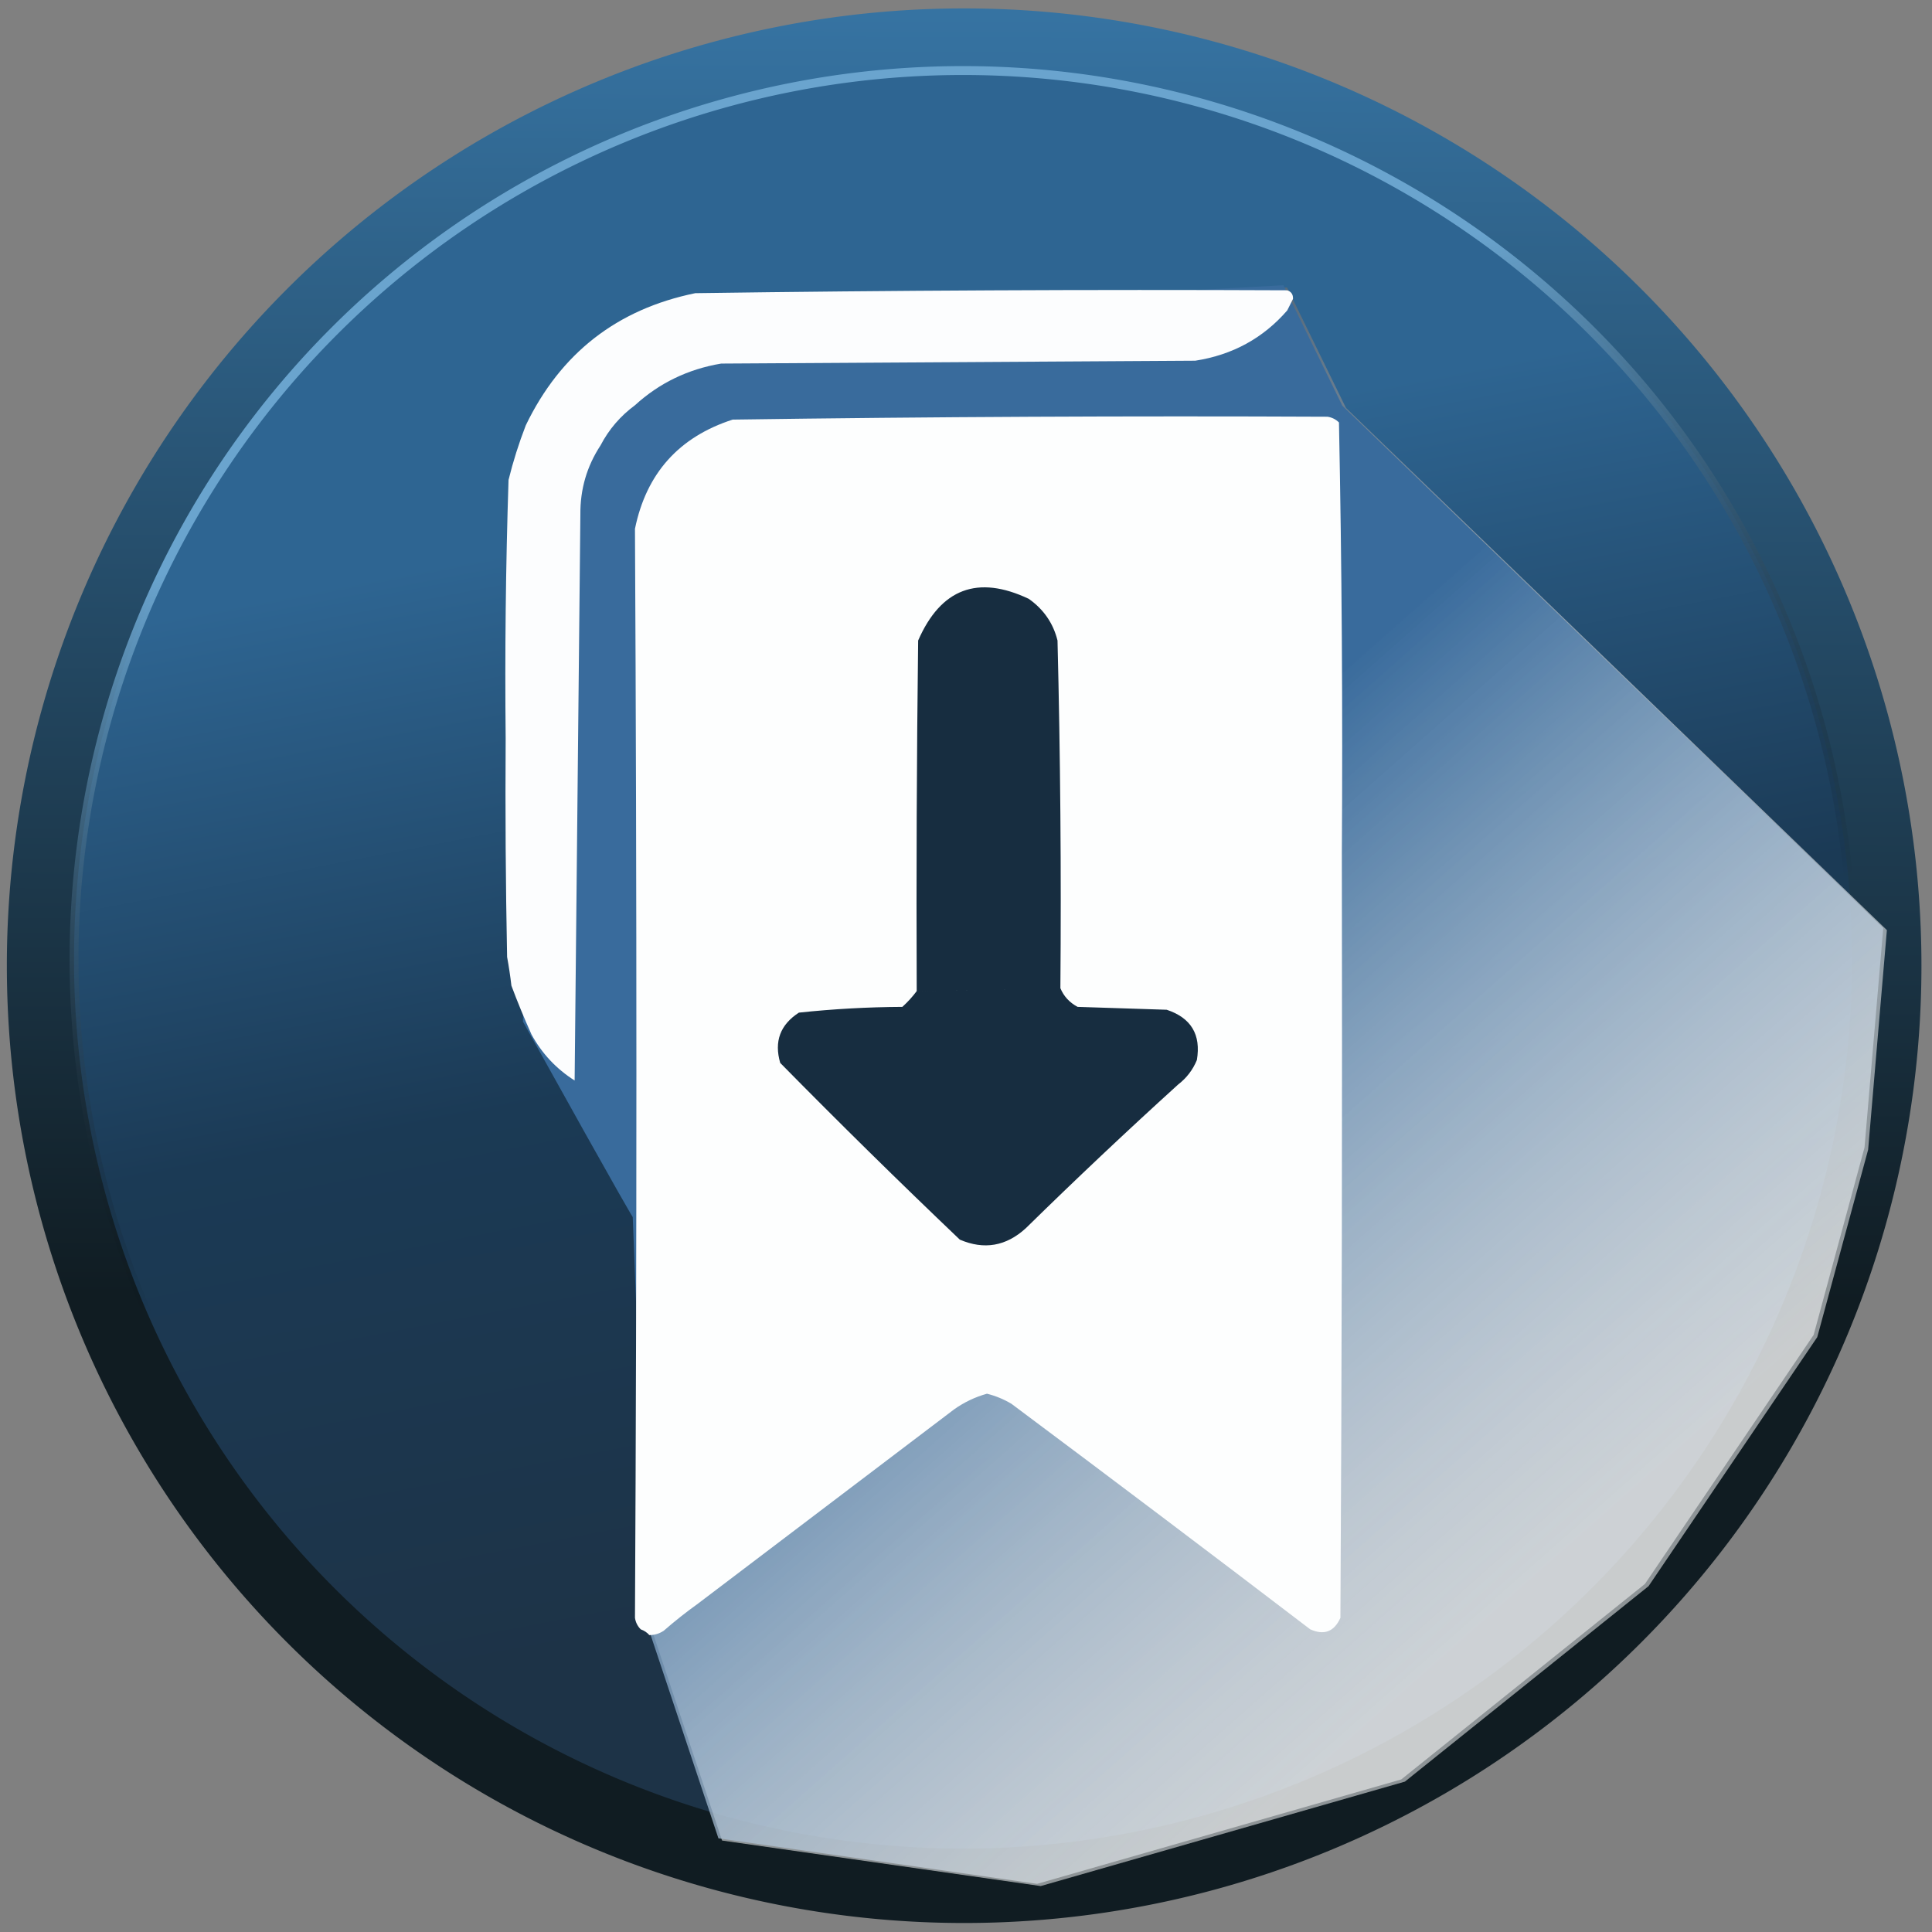 <?xml version="1.0" encoding="UTF-8" standalone="no"?>
<svg
   version="1.1"
   width="1024px"
   height="1024px"
   style="shape-rendering:geometricPrecision; text-rendering:geometricPrecision; image-rendering:optimizeQuality; fill-rule:evenodd; clip-rule:evenodd"
   id="svg323"
   sodipodi:docname="bookmarksync-icon.svg"
   inkscape:version="1.3 (0e150ed, 2023-07-21)"
   inkscape:export-filename="icon.png"
   inkscape:export-xdpi="12"
   inkscape:export-ydpi="12"
   xmlns:inkscape="http://www.inkscape.org/namespaces/inkscape"
   xmlns:sodipodi="http://sodipodi.sourceforge.net/DTD/sodipodi-0.dtd"
   xmlns:xlink="http://www.w3.org/1999/xlink"
   xmlns="http://www.w3.org/2000/svg"
   xmlns:svg="http://www.w3.org/2000/svg">
  <rect width="100%" height="100%" fill="#808080" stroke="none"/>
  <defs
     id="defs323">
    <linearGradient
       id="linearGradient349"
       inkscape:collect="always">
      <stop
         style="stop-color:#396b9c;stop-opacity:1;"
         offset="0"
         id="stop348" />
      <stop
         style="stop-color:#fdfefe;stop-opacity:0.533;"
         offset="1"
         id="stop349" />
    </linearGradient>
    <linearGradient
       id="linearGradient346"
       inkscape:collect="always">
      <stop
         style="stop-color:#16293b;stop-opacity:1"
         offset="0"
         id="stop347" />
      <stop
         style="stop-color:#fdfefe;stop-opacity:0.533;"
         offset="1"
         id="stop346" />
    </linearGradient>
    <linearGradient
       id="linearGradient339"
       inkscape:collect="always">
      <stop
         style="stop-color:#3673a2;stop-opacity:1;"
         offset="0"
         id="stop339" />
      <stop
         style="stop-color:#101c22;stop-opacity:1;"
         offset="1"
         id="stop340" />
    </linearGradient>
    <linearGradient
       id="linearGradient333"
       inkscape:collect="always">
      <stop
         style="stop-color:#2e6592;stop-opacity:1;"
         offset="0"
         id="stop332" />
      <stop
         style="stop-color:#1b3a55;stop-opacity:1;"
         offset="0.397"
         id="stop343" />
      <stop
         style="stop-color:#1d3347;stop-opacity:1;"
         offset="0.796"
         id="stop333" />
    </linearGradient>
    <linearGradient
       id="linearGradient330"
       inkscape:collect="always">
      <stop
         style="stop-color:#6aa4ce;stop-opacity:1;"
         offset="0.308"
         id="stop330" />
      <stop
         style="stop-color:#000000;stop-opacity:0;"
         offset="1"
         id="stop331" />
    </linearGradient>
    <linearGradient
       id="linearGradient328"
       inkscape:collect="always">
      <stop
         style="stop-color:#3977a5;stop-opacity:1;"
         offset="0"
         id="stop328" />
      <stop
         style="stop-color:#16293b;stop-opacity:1;"
         offset="0.751"
         id="stop329" />
    </linearGradient>
    <linearGradient
       inkscape:collect="always"
       xlink:href="#linearGradient333"
       id="linearGradient329"
       x1="1208.659"
       y1="312.183"
       x2="1299.053"
       y2="783.718"
       gradientUnits="userSpaceOnUse" />
    <linearGradient
       inkscape:collect="always"
       xlink:href="#linearGradient330"
       id="linearGradient331"
       x1="1194.681"
       y1="168.671"
       x2="1285.074"
       y2="518.129"
       gradientUnits="userSpaceOnUse" />
    <linearGradient
       inkscape:collect="always"
       xlink:href="#linearGradient328"
       id="linearGradient329-9"
       x1="1208.659"
       y1="312.183"
       x2="1299.053"
       y2="783.718"
       gradientUnits="userSpaceOnUse" />
    <linearGradient
       inkscape:collect="always"
       xlink:href="#linearGradient339"
       id="linearGradient340"
       x1="1238.396"
       y1="151.24"
       x2="1236.533"
       y2="597.615"
       gradientUnits="userSpaceOnUse" />
    <linearGradient
       inkscape:collect="always"
       xlink:href="#linearGradient346"
       id="linearGradient347"
       gradientUnits="userSpaceOnUse"
       x1="1115.471"
       y1="281.43"
       x2="1330.737"
       y2="565.656" />
    <linearGradient
       inkscape:collect="always"
       xlink:href="#linearGradient349"
       id="linearGradient348"
       gradientUnits="userSpaceOnUse"
       x1="1235.08"
       y1="495.602"
       x2="1421.458"
       y2="706.208" />
  </defs>
  <sodipodi:namedview
     id="namedview323"
     pagecolor="#505050"
     bordercolor="#ffffff"
     borderopacity="1"
     inkscape:showpageshadow="0"
     inkscape:pageopacity="0"
     inkscape:pagecheckerboard="1"
     inkscape:deskcolor="#d1d1d1"
     inkscape:zoom="1.0730898"
     inkscape:cx="669.56187"
     inkscape:cy="513.47055"
     inkscape:window-width="2944"
     inkscape:window-height="1381"
     inkscape:window-x="1356"
     inkscape:window-y="25"
     inkscape:window-maximized="0"
     inkscape:current-layer="layer1" />
  <g
     inkscape:groupmode="layer"
     id="layer1"
     inkscape:label="New"
     style="shape-rendering:geometricPrecision;text-rendering:geometricPrecision;image-rendering:optimizeQuality;fill-rule:evenodd;clip-rule:evenodd">
    <g
       id="g349"
       transform="matrix(1.523,0,0,1.523,-265.903,-242.205)">
      <path
         id="path327-6"
         style="font-variation-settings:normal;clip-rule:evenodd;opacity:1;vector-effect:none;fill:url(#linearGradient340);fill-rule:evenodd;stroke:none;stroke-width:7;stroke-linecap:butt;stroke-linejoin:miter;stroke-miterlimit:4;stroke-dasharray:none;stroke-dashoffset:0;stroke-opacity:1;-inkscape-stroke:none;paint-order:stroke fill markers;image-rendering:optimizeQuality;shape-rendering:geometricPrecision;text-rendering:geometricPrecision;stop-color:#000000;stop-opacity:1"
         inkscape:label="Outer circle"
         sodipodi:type="inkscape:offset"
         inkscape:radius="0"
         inkscape:original="M 1233.2715 148.91016 A 333.15012 333.15012 0 0 0 900.12109 482.06055 A 333.15012 333.15012 0 0 0 1233.2715 815.21094 A 333.15012 333.15012 0 0 0 1566.4219 482.06055 A 333.15012 333.15012 0 0 0 1233.2715 148.91016 z "
         d="M 1233.272,148.91 A 333.15,333.15 0 0 0 900.121,482.061 333.15,333.15 0 0 0 1233.272,815.211 333.15,333.15 0 0 0 1566.422,482.061 333.15,333.15 0 0 0 1233.272,148.91 Z"
         transform="translate(-723.145,13.046)" />
      <path
         id="path327"
         style="clip-rule:evenodd;mix-blend-mode:normal;fill:url(#linearGradient329);fill-opacity:1;fill-rule:evenodd;stroke:url(#linearGradient331);stroke-width:3.1;stroke-dasharray:none;stroke-opacity:1;paint-order:stroke fill markers;image-rendering:optimizeQuality;shape-rendering:geometricPrecision;text-rendering:geometricPrecision"
         inkscape:label="inner circle"
         sodipodi:type="inkscape:offset"
         inkscape:radius="0"
         inkscape:original="M 1232.8887 170.53516 A 309.38696 309.38696 0 0 0 923.50195 479.92188 A 309.38696 309.38696 0 0 0 1232.8887 789.30859 A 309.38696 309.38696 0 0 0 1542.2754 479.92188 A 309.38696 309.38696 0 0 0 1232.8887 170.53516 z "
         d="M 1232.889,170.535 A 309.387,309.387 0 0 0 923.502,479.922 309.387,309.387 0 0 0 1232.889,789.309 309.387,309.387 0 0 0 1542.275,479.922 309.387,309.387 0 0 0 1232.889,170.535 Z"
         transform="translate(-723.145,13.046)" />
      <path
         id="path340"
         style="font-variation-settings:normal;clip-rule:evenodd;opacity:1;mix-blend-mode:multiply;fill:url(#linearGradient347);fill-rule:evenodd;stroke:none;stroke-width:3.1;stroke-linecap:butt;stroke-linejoin:miter;stroke-miterlimit:4;stroke-dasharray:none;stroke-dashoffset:0;stroke-opacity:1;paint-order:stroke fill markers;image-rendering:optimizeQuality;shape-rendering:geometricPrecision;text-rendering:geometricPrecision"
         sodipodi:type="inkscape:offset"
         inkscape:radius="0"
         inkscape:original="M 1345.6465 246.01953 L 1127.5859 258.13281 L 1083.7871 313.11523 L 1080.9902 502.28711 C 1118.2658 569.38308 1119.1973 570.31641 1119.1973 570.31641 L 1124.7891 713.82617 L 1149.0176 786.51367 L 1259.9141 802.35547 L 1386.6504 766.01172 L 1471.4512 697.98438 L 1530.1602 611.31836 L 1547.8672 546.08594 L 1554.3906 469.67188 L 1366.1484 287.95312 L 1345.6465 246.01953 z "
         d="m 1345.647,246.02 -218.061,12.113 -43.799,54.982 -2.797,189.172 c 37.276,67.096 38.207,68.029 38.207,68.029 l 5.592,143.51 24.229,72.688 110.897,15.842 126.736,-36.344 84.801,-68.027 58.709,-86.666 17.707,-65.232 6.523,-76.414 -188.242,-181.719 z"
         inkscape:label="shadow1"
         transform="translate(-723.145,13.046)" />
      <path
         id="path340-3"
         style="font-variation-settings:normal;clip-rule:evenodd;mix-blend-mode:multiply;fill:url(#linearGradient348);fill-opacity:1;fill-rule:evenodd;stroke:none;stroke-width:3.1;stroke-linecap:butt;stroke-linejoin:miter;stroke-miterlimit:4;stroke-dasharray:none;stroke-dashoffset:0;stroke-opacity:1;paint-order:stroke fill markers;image-rendering:optimizeQuality;shape-rendering:geometricPrecision;text-rendering:geometricPrecision"
         sodipodi:type="inkscape:offset"
         inkscape:radius="0"
         inkscape:original="M 1345.6465 246.01953 L 1127.5859 258.13281 L 1083.7871 313.11523 L 1080.9902 502.28711 C 1118.2658 569.38308 1119.1973 570.31641 1119.1973 570.31641 L 1124.7891 713.82617 L 1149.0176 786.51367 L 1259.9141 802.35547 L 1386.6504 766.01172 L 1471.4512 697.98438 L 1530.1602 611.31836 L 1547.8672 546.08594 L 1554.3906 469.67188 L 1366.1484 287.95312 L 1345.6465 246.01953 z "
         d="m 1345.647,246.02 -218.061,12.113 -43.799,54.982 -2.797,189.172 c 37.276,67.096 38.207,68.029 38.207,68.029 l 5.592,143.51 24.229,72.688 110.897,15.842 126.736,-36.344 84.801,-68.027 58.709,-86.666 17.707,-65.232 6.523,-76.414 -188.242,-181.719 z"
         inkscape:label="shadow2"
         transform="translate(-724.405,12.278)" />
      <path
         style="clip-rule:evenodd;opacity:1;fill-rule:evenodd;image-rendering:optimizeQuality;shape-rendering:geometricPrecision;text-rendering:geometricPrecision"
         fill="#fdfefe"
         d="m 636.567,304.057 c 1.562,0.233 2.895,0.9 4,2 0.995,49.928 1.328,99.928 1,150 0.167,88.667 0,177.334 -0.5,266 -2.166,4.833 -5.666,6.167 -10.5,4 -34.506,-26.335 -69.173,-52.501 -104,-78.5 -2.674,-1.588 -5.508,-2.755 -8.5,-3.5 -4.156,1.161 -7.989,2.995 -11.5,5.5 -29.735,22.52 -59.402,45.02 -89,67.5 -4.125,2.953 -8.125,6.119 -12,9.5 -1.525,1.009 -3.192,1.509 -5,1.5 -0.79,-0.901 -1.79,-1.568 -3,-2 -1.1,-1.105 -1.767,-2.438 -2,-4 0.663,-126.344 0.663,-252.677 0,-379 3.949,-19.282 15.283,-31.949 34,-38 68.982,-0.983 137.982,-1.317 207,-1 z"
         id="path66-3" />
      <path
         id="path98-3"
         style="clip-rule:evenodd;opacity:1;fill:#172d40;fill-opacity:1;fill-rule:evenodd;stroke:none;stroke-opacity:1;image-rendering:optimizeQuality;shape-rendering:geometricPrecision;text-rendering:geometricPrecision"
         d="m 543.617,502.936 c 1.186,2.84 3.186,5.006 6,6.5 10.333,0.333 20.667,0.667 31,1 8.492,2.816 11.992,8.649 10.5,17.5 -1.4,3.402 -3.567,6.236 -6.5,8.5 -17.969,16.301 -35.635,32.967 -53,50 -6.87,6.305 -14.537,7.638 -23,4 -21.192,-20.193 -42.025,-40.693 -62.5,-61.5 -2.174,-7.464 -0.007,-13.297 6.5,-17.5 11.93,-1.272 23.93,-1.938 36,-2 1.902,-1.73 3.569,-3.563 5,-5.5 h 1 z m -1,-121 c 0.999,40.163 1.332,80.497 1,121 l -49,1 z m 0,0 -48,122 h -1 c -0.167,-40.668 0,-81.335 0.5,-122 7.902,-18.077 20.736,-22.91 38.5,-14.5 5.182,3.662 8.516,8.495 10,14.5 z"
         sodipodi:nodetypes="ccccccccccccccccccccccc" />
      <path
         style="clip-rule:evenodd;opacity:1;fill-rule:evenodd;image-rendering:optimizeQuality;shape-rendering:geometricPrecision;text-rendering:geometricPrecision"
         fill="#fcfdfe"
         d="m 622.567,260.057 c 1.406,0.473 2.073,1.473 2,3 -0.667,1.333 -1.333,2.667 -2,4 -8.378,9.657 -19.044,15.49 -32,17.5 -55,0.333 -110,0.667 -165,1 -11.54,1.938 -21.54,6.772 -30,14.5 -5.094,3.758 -9.094,8.425 -12,14 -4.744,7.239 -7.078,15.239 -7,24 -0.667,65.667 -1.333,131.333 -2,197 -6.36,-4.028 -11.36,-9.361 -15,-16 -2.547,-5.657 -4.88,-11.324 -7,-17 -0.39,-3.339 -0.89,-6.673 -1.5,-10 -0.5,-25.331 -0.667,-50.664 -0.5,-76 -0.31,-30.032 0.023,-60.032 1,-90 1.565,-6.366 3.565,-12.7 6,-19 12.09,-25.093 31.756,-40.427 59,-46 68.654,-0.973 137.321,-1.306 206,-1 z"
         id="path54-5" />
    </g>
  </g>
  <g
     id="g54-6"
     style="clip-rule:evenodd;fill-rule:evenodd;image-rendering:optimizeQuality;shape-rendering:geometricPrecision;text-rendering:geometricPrecision"
     transform="translate(730.213,-32.489)" />
  <g
     id="g79"
     style="fill:#30638c;fill-opacity:1;stroke:none;stroke-width:0;stroke-dasharray:none;stroke-opacity:1" />
  <g
     id="g86"
     style="fill:#30638c;fill-opacity:1;stroke:none;stroke-opacity:1" />
</svg>
